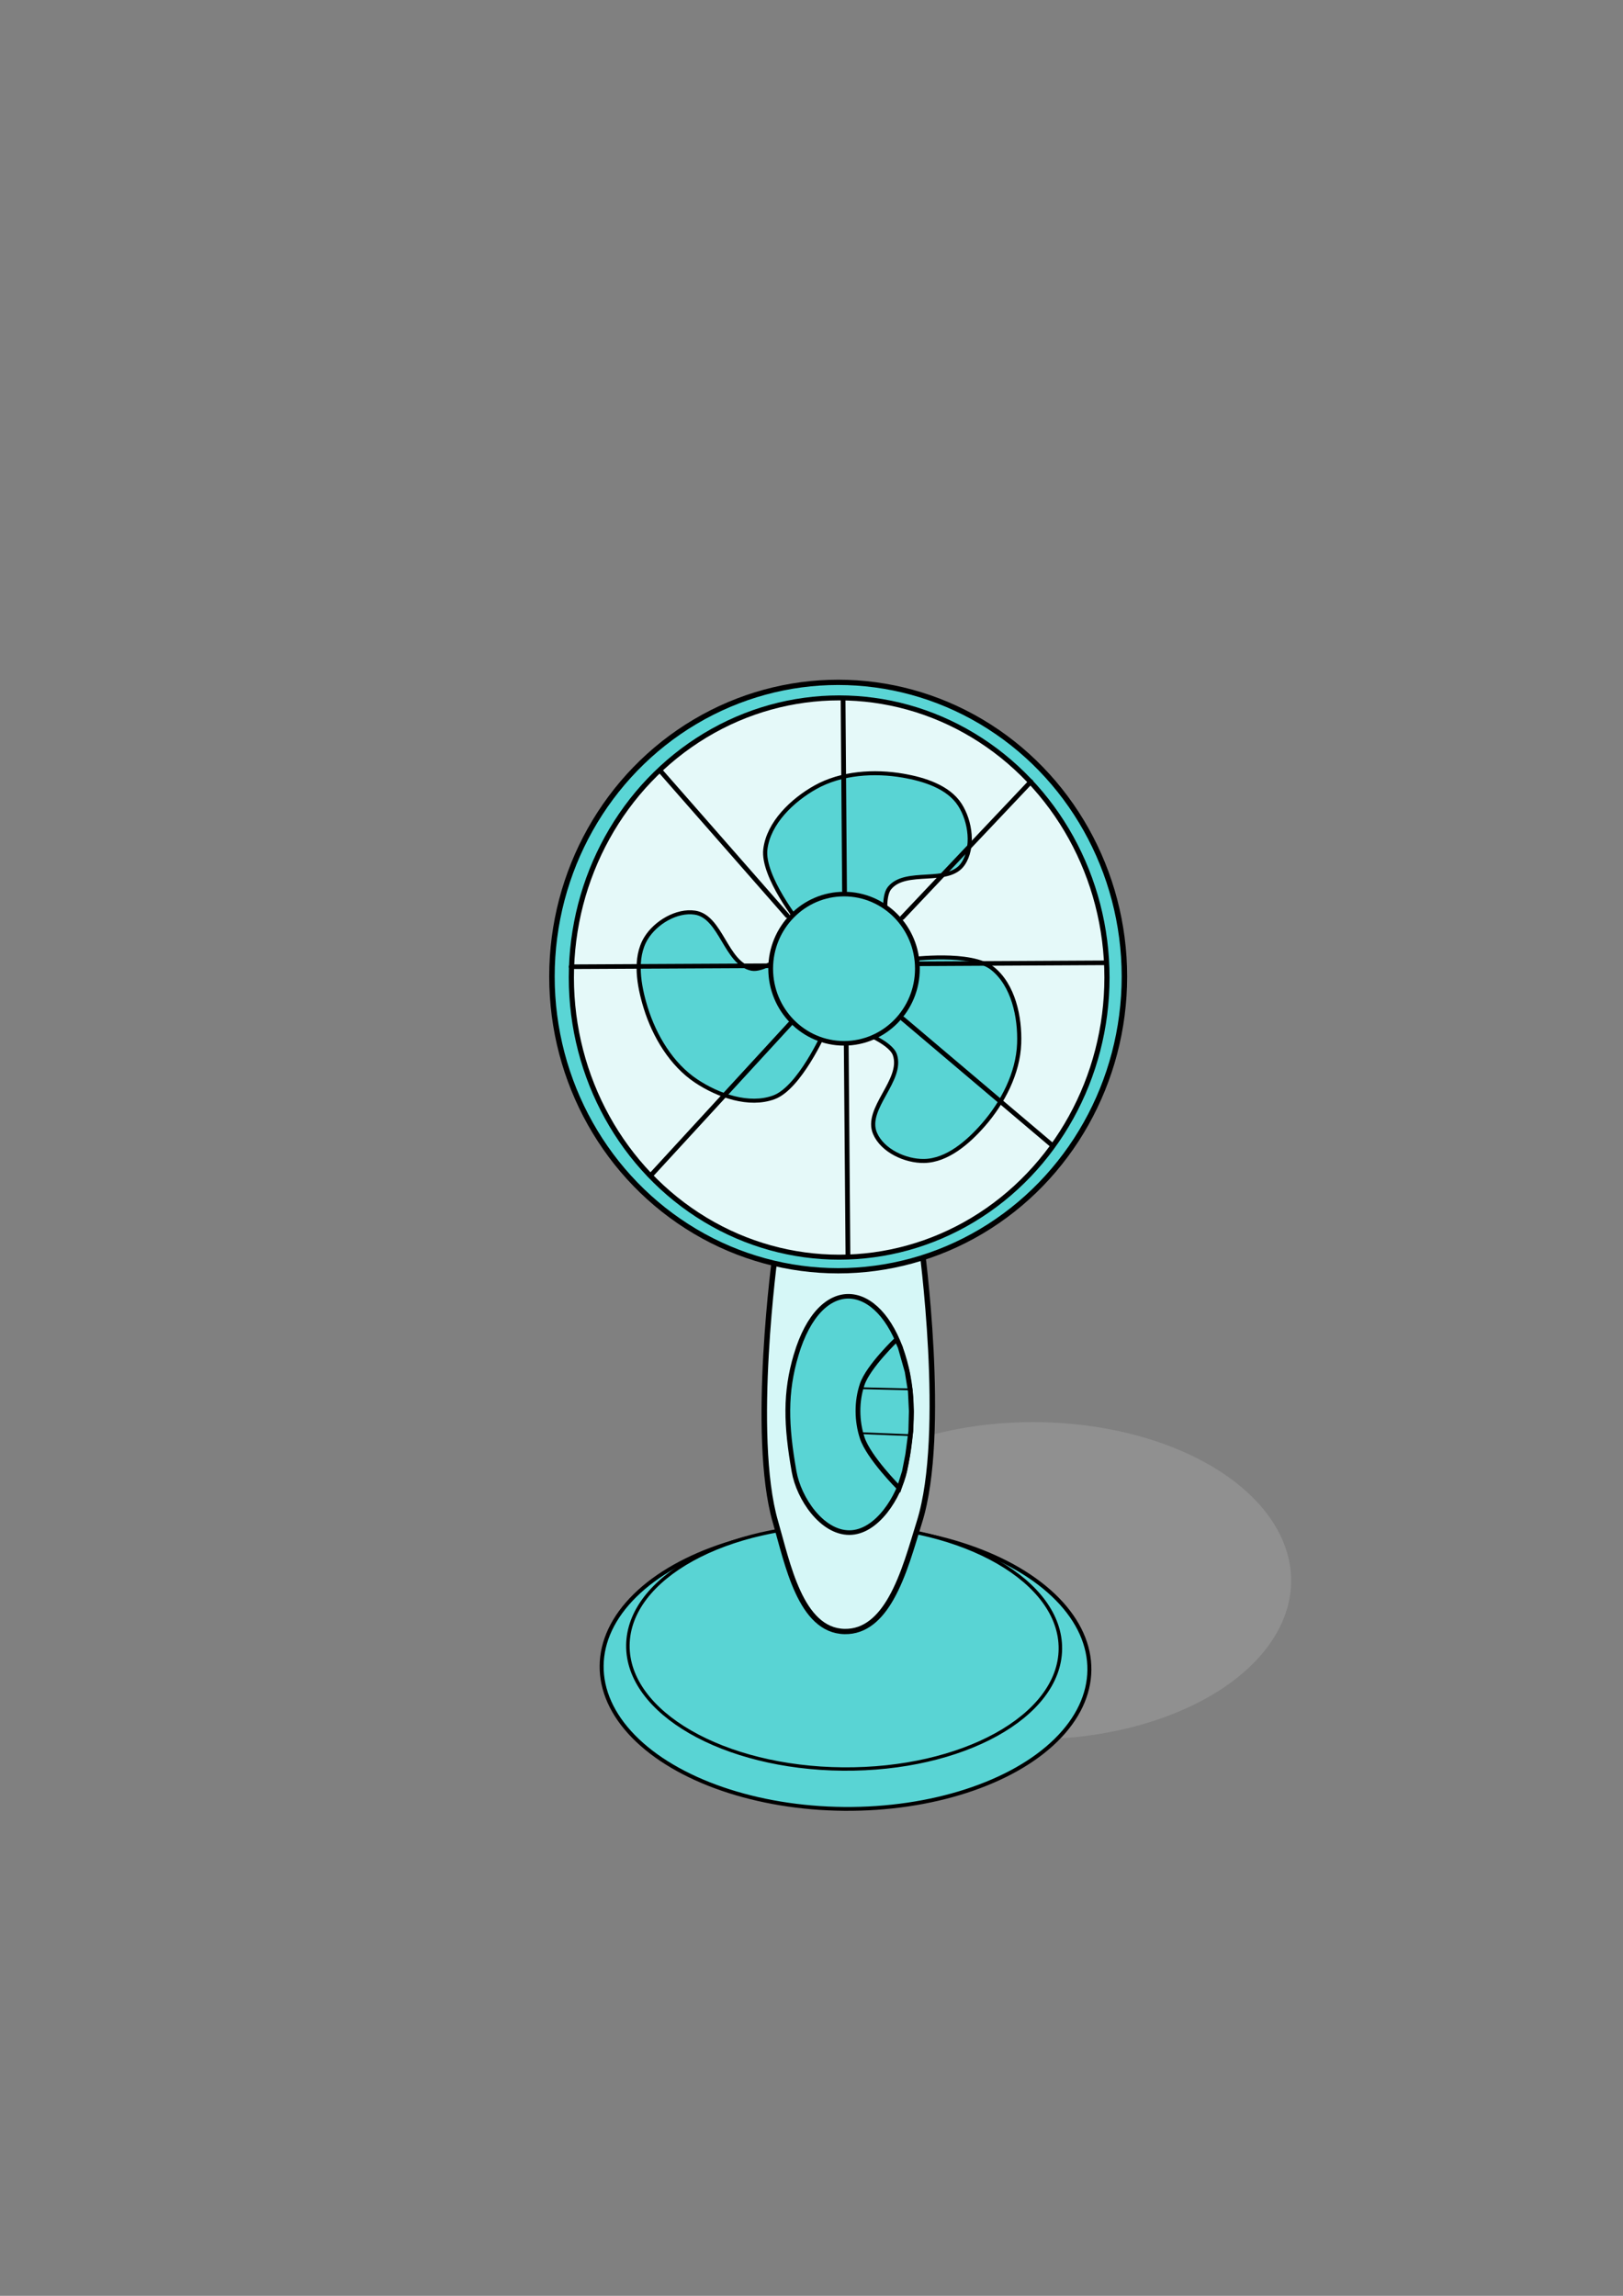 <?xml version="1.0" encoding="UTF-8" standalone="no"?><!-- Created with Inkscape (http://www.inkscape.org/) -->

<svg width="210mm" height="297mm" viewBox="0 0 210 297" version="1.1" id="svg5"
    inkscape:version="1.2.2 (732a01da63, 2022-12-09)" sodipodi:docname="fan.svg"
    xmlns:inkscape="http://www.inkscape.org/namespaces/inkscape"
    xmlns:sodipodi="http://sodipodi.sourceforge.net/DTD/sodipodi-0.dtd"
    xmlns="http://www.w3.org/2000/svg">
    <rect x="0" y="0" width="210" height="297" fill="#808080" stroke="none"/>
    <sodipodi:namedview id="namedview7" pagecolor="#ffffff" bordercolor="#000000"
        borderopacity="0.25" inkscape:showpageshadow="2" inkscape:pageopacity="0.0"
        inkscape:pagecheckerboard="0" inkscape:deskcolor="#d1d1d1" inkscape:document-units="mm"
        showgrid="false" inkscape:zoom="0.27212897" inkscape:cx="-132.29021" inkscape:cy="185.57377"
        inkscape:window-width="1920" inkscape:window-height="1051" inkscape:window-x="-9"
        inkscape:window-y="-9" inkscape:window-maximized="1" inkscape:current-layer="layer1" />
    <defs id="defs2" />
    <g inkscape:label="Layer 1" inkscape:groupmode="layer" id="layer1">
        <g id="g13140" transform="matrix(1.01,0,0,0.974,-0.739,2.284)">
            <ellipse
                style="opacity:0.236;fill:#c5c5c5;fill-opacity:1;fill-rule:evenodd;stroke:none;stroke-width:0.489;stroke-linecap:round;paint-order:stroke fill markers"
                id="path234-4-1" cx="133.08" cy="207.601" rx="33.058" ry="21.063" />
            <ellipse
                style="fill:#59d4d4;fill-opacity:1;fill-rule:evenodd;stroke:#000000;stroke-width:0.511;stroke-linecap:round;stroke-dasharray:none;paint-order:stroke fill markers"
                id="path10858-6" cx="218.177" cy="-111.231" rx="18.732" ry="31.243"
                transform="matrix(-0.01,1,-1,-0.009,0,0)" />
            <ellipse
                style="fill:#59d4d4;fill-opacity:1;fill-rule:evenodd;stroke:#000000;stroke-width:0.447;stroke-linecap:round;stroke-dasharray:none;paint-order:stroke fill markers"
                id="path10858" cx="215.422" cy="-111.027" rx="16.194" ry="27.703"
                transform="matrix(-0.01,1,-1,-0.009,0,0)" />
            <path
                style="fill:#d6f7f7;fill-opacity:1;fill-rule:evenodd;stroke:#000000;stroke-width:0.703;stroke-linecap:round;paint-order:stroke fill markers"
                d="m 100.074,163.994 c 0,0 -3.223,24.309 0,35.798 1.535,5.471 3.185,14.459 8.867,14.559 2.649,0.046 4.525,-1.822 5.94,-4.395 1.688,-3.068 2.724,-7.14 3.64,-10.163 3.563,-11.752 0.249,-36.84 0.249,-36.84 l -1.754,0.723 -1.608,0.491 -1.631,0.399 -1.542,0.276 -2.137,0.215 -2.203,0.031 -1.807,-0.092 -1.895,-0.215 -1.873,-0.369 -2.247,-0.676 z"
                id="path10014" sodipodi:nodetypes="cassscccccccccccc" />
            <ellipse
                style="fill:#5ad5d5;fill-opacity:1;fill-rule:evenodd;stroke:#000000;stroke-width:0.701;stroke-linecap:round;paint-order:stroke fill markers"
                id="path234" cx="108.109" cy="127.36" rx="36.669" ry="39.077" />
            <ellipse
                style="fill:#e5f9f9;fill-opacity:1;fill-rule:evenodd;stroke:#000000;stroke-width:0.661;stroke-linecap:round;paint-order:stroke fill markers"
                id="path234-4" cx="108.235" cy="127.491" rx="34.308" ry="37.141" />
            <path
                style="fill:#59d4d4;fill-opacity:1;fill-rule:evenodd;stroke:#000000;stroke-width:0.531;stroke-linecap:round;paint-order:stroke fill markers"
                d="m 103.203,120.36 c 0,0 -4.853,-6.295 -4.424,-9.91 0.416,-3.503 3.446,-6.503 6.406,-8.227 3.306,-1.925 7.534,-2.212 11.267,-1.541 2.671,0.48 5.765,1.486 7.24,3.853 1.376,2.208 1.827,5.713 0.397,7.883 -1.867,2.832 -7.334,0.531 -9.41,3.201 -0.87,1.118 -0.439,4.291 -0.439,4.291 z"
                id="path9232" sodipodi:nodetypes="caaaaaacc" />
            <path
                style="fill:#59d4d4;fill-opacity:1;fill-rule:evenodd;stroke:#000000;stroke-width:0.531;stroke-linecap:round;paint-order:stroke fill markers"
                d="m 106.323,134.78 c 0,0 -3.163,7.369 -6.449,8.623 -3.184,1.215 -7.133,-0.219 -9.958,-2.171 -3.156,-2.18 -5.343,-5.961 -6.465,-9.726 -0.875,-2.936 -1.502,-6.595 0.033,-9.221 1.227,-2.1 3.944,-3.777 6.279,-3.414 3.363,0.523 3.935,6.732 7.264,7.452 1.353,0.293 3.868,-1.554 3.868,-1.554 z"
                id="path9232-1-2" sodipodi:nodetypes="caaaaaacc" />
            <path
                style="fill:#59d4d4;fill-opacity:1;fill-rule:evenodd;stroke:#000000;stroke-width:0.531;stroke-linecap:round;paint-order:stroke fill markers"
                d="m 117.448,125.056 c 0,0 7.691,-1.036 10.433,1.227 2.657,2.193 3.542,6.447 3.415,9.975 -0.141,3.94 -2.099,7.854 -4.6,10.815 -1.95,2.308 -4.623,4.727 -7.576,4.781 -2.401,0.044 -5.337,-1.364 -6.288,-3.658 -1.37,-3.306 3.672,-7.074 2.533,-10.474 -0.455,-1.358 -3.292,-2.624 -3.292,-2.624 z"
                id="path9232-1" sodipodi:nodetypes="caaaaaacc" />
            <ellipse
                style="fill:#59d4d4;fill-opacity:1;fill-rule:evenodd;stroke:#000000;stroke-width:0.611;stroke-linecap:round;paint-order:stroke fill markers"
                id="path5380" cx="108.861" cy="126.317" rx="9.398" ry="9.911" />
            <path
                style="fill:none;fill-opacity:1;fill-rule:evenodd;stroke:#000000;stroke-width:0.611;stroke-linecap:round;paint-order:stroke fill markers"
                d="m 108.736,90.422 0.188,25.593" id="path6888" sodipodi:nodetypes="cc" />
            <path
                style="fill:none;fill-opacity:1;fill-rule:evenodd;stroke:#000000;stroke-width:0.611;stroke-linecap:round;paint-order:stroke fill markers"
                d="m 116.317,119.536 16.477,-18.062" id="path6890" sodipodi:nodetypes="cc" />
            <path
                style="fill:none;fill-opacity:1;fill-rule:evenodd;stroke:#000000;stroke-width:0.611;stroke-linecap:round;paint-order:stroke fill markers"
                d="M 101.594,119.275 85.273,99.974" id="path6892"
                sodipodi:nodetypes="cc" />
            <path
                style="fill:none;fill-opacity:1;fill-rule:evenodd;stroke:#000000;stroke-width:0.611;stroke-linecap:round;paint-order:stroke fill markers"
                d="m 99.088,125.926 -25.186,0.13" id="path6894" />
            <path
                style="fill:none;fill-opacity:1;fill-rule:evenodd;stroke:#000000;stroke-width:0.611;stroke-linecap:round;paint-order:stroke fill markers"
                d="m 118.572,125.665 23.87,-0.13" id="path6896" sodipodi:nodetypes="cc" />
            <path
                style="fill:none;fill-opacity:1;fill-rule:evenodd;stroke:#000000;stroke-width:0.611;stroke-linecap:round;paint-order:stroke fill markers"
                d="M 101.97,133.62 84.051,153.833" id="path6898" />
            <path
                style="fill:none;fill-opacity:1;fill-rule:evenodd;stroke:#000000;stroke-width:0.611;stroke-linecap:round;paint-order:stroke fill markers"
                d="m 109.143,136.554 0.219,27.965" id="path6900" sodipodi:nodetypes="cc" />
            <path
                style="fill:none;fill-opacity:1;fill-rule:evenodd;stroke:#000000;stroke-width:0.611;stroke-linecap:round;paint-order:stroke fill markers"
                d="m 116.379,132.968 19.171,16.823" id="path6902" />
            <path
                style="fill:#59d4d4;fill-opacity:1;fill-rule:evenodd;stroke:#000000;stroke-width:0.611;stroke-linecap:round;paint-order:stroke fill markers"
                d="m 102.725,177.608 c -1.445,5.021 -1.305,9.367 -0.266,15.492 0.611,3.6 3.576,8.125 7.088,8.115 3.534,-0.01 6.362,-4.761 7.088,-8.207 1.093,-5.187 1.286,-10.49 -0.266,-15.492 -3.04,-9.801 -10.533,-10.723 -13.645,0.092 z"
                id="path10072" sodipodi:nodetypes="ssasss" />
            <path
                style="fill:#59d4d4;fill-opacity:1;fill-rule:evenodd;stroke:#000000;stroke-width:0.611;stroke-linecap:round;paint-order:stroke fill markers"
                d="m 115.606,175.544 c 0,0 -3.641,3.601 -4.419,5.982 -0.732,2.241 -0.711,4.852 -1e-5,7.1 0.832,2.631 4.74,6.685 4.74,6.685 l 0.665,-2.19 0.432,-2.294 0.388,-3.066 0.066,-2.686 -0.122,-2.628 -0.41,-2.617 -0.886,-3.239 z"
                id="path10800" sodipodi:nodetypes="caaccccccccc" />
            <path
                style="fill:#59d4d4;fill-opacity:1;fill-rule:evenodd;stroke:#000000;stroke-width:0.239;stroke-linecap:round;stroke-dasharray:none;paint-order:stroke fill markers"
                d="m 110.96,182.034 6.516,0.163" id="path10802" />
            <path
                style="fill:#59d4d4;fill-opacity:1;fill-rule:evenodd;stroke:#000000;stroke-width:0.239;stroke-linecap:round;stroke-dasharray:none;paint-order:stroke fill markers"
                d="m 110.866,188 6.667,0.282" id="path10804" sodipodi:nodetypes="cc" />
        </g>
    </g>
</svg>
